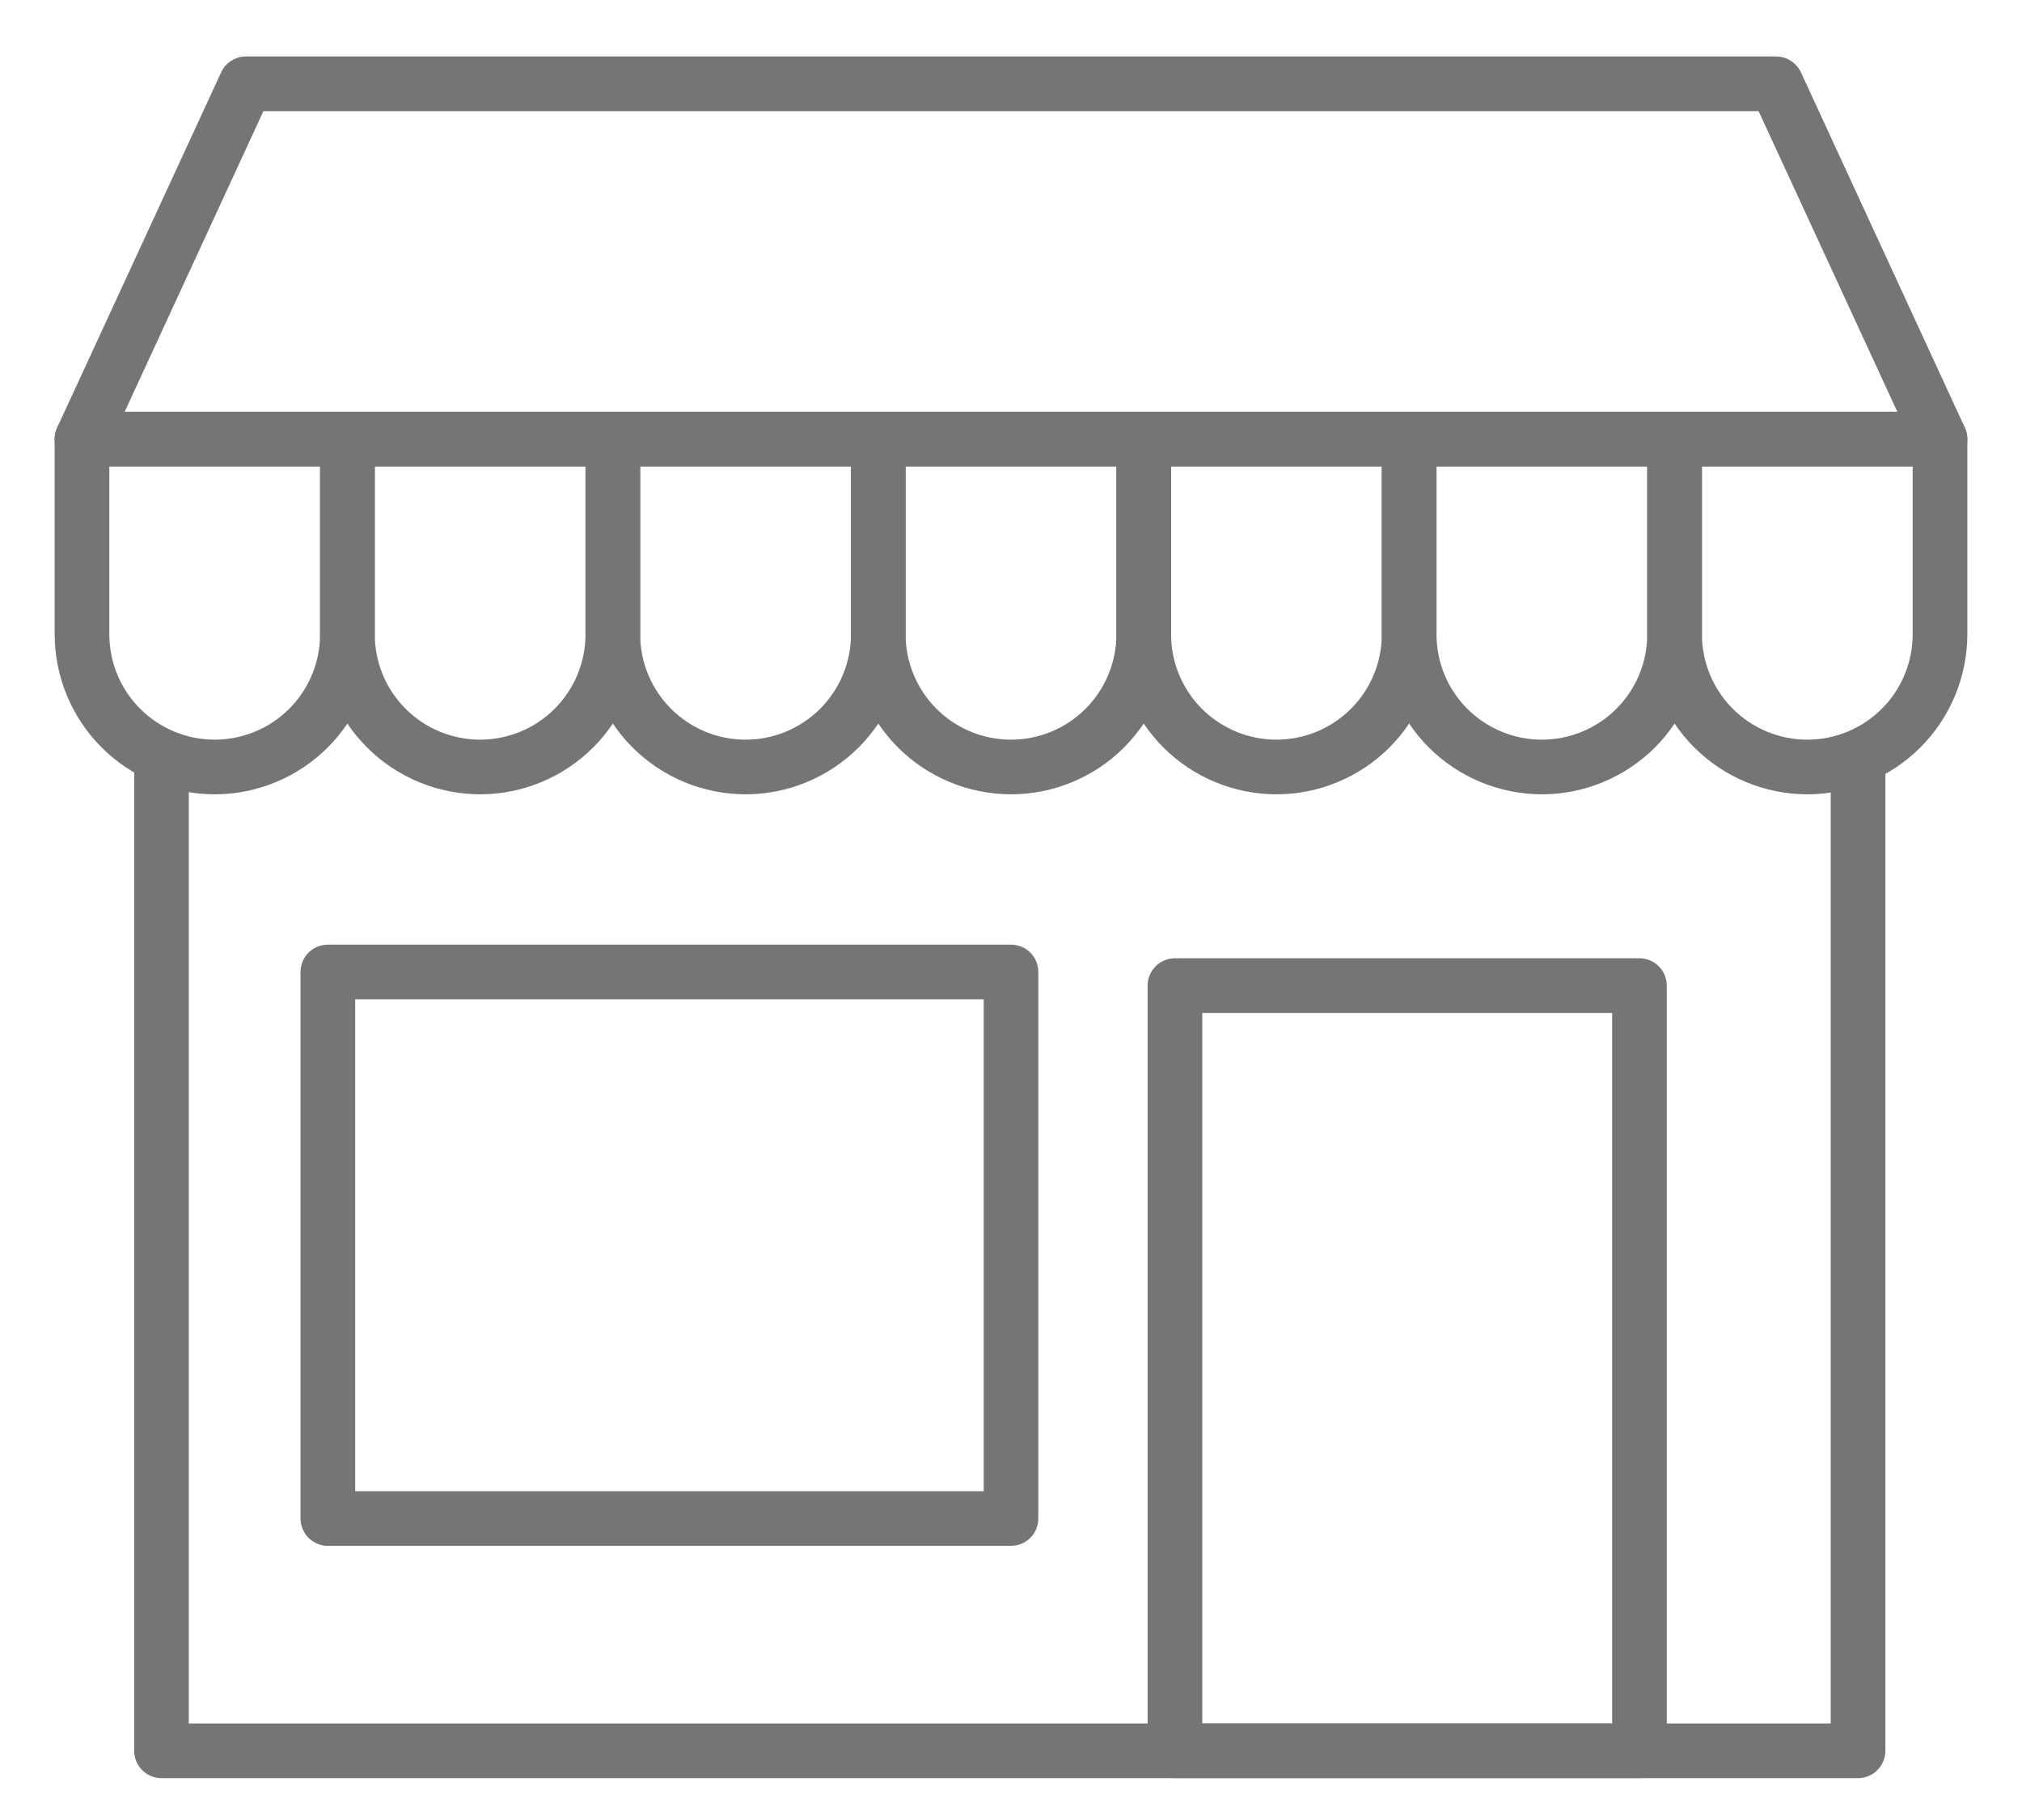 <svg width="30" height="27" viewBox="0 0 30 27" fill="none" xmlns="http://www.w3.org/2000/svg">
<g id="2 PT">
<path id="Vector" d="M28.784 6.919H1.216C1.148 6.919 1.081 6.902 1.022 6.869C0.962 6.837 0.911 6.789 0.875 6.732C0.838 6.675 0.816 6.609 0.812 6.541C0.807 6.473 0.82 6.405 0.848 6.344L3.281 1.073C3.313 1.003 3.365 0.944 3.43 0.902C3.495 0.86 3.571 0.838 3.649 0.838H26.351C26.429 0.838 26.505 0.86 26.57 0.902C26.635 0.944 26.687 1.003 26.72 1.073L29.152 6.344C29.18 6.405 29.193 6.473 29.188 6.541C29.184 6.609 29.162 6.675 29.125 6.732C29.089 6.789 29.038 6.837 28.978 6.869C28.919 6.902 28.852 6.919 28.784 6.919ZM1.85 6.108H28.15L26.092 1.649H3.908L1.85 6.108Z" fill="#757575"/>
<path id="Vector_2" d="M3.185 11.784C2.556 11.783 1.952 11.533 1.507 11.088C1.062 10.642 0.812 10.039 0.811 9.409V6.514C0.811 6.406 0.854 6.303 0.93 6.227C1.006 6.151 1.109 6.108 1.216 6.108H5.154C5.262 6.108 5.365 6.151 5.441 6.227C5.517 6.303 5.56 6.406 5.56 6.514V9.409C5.559 10.039 5.309 10.642 4.863 11.088C4.418 11.533 3.815 11.783 3.185 11.784ZM1.622 6.919V9.409C1.622 9.824 1.786 10.222 2.08 10.515C2.373 10.808 2.771 10.973 3.185 10.973C3.6 10.973 3.998 10.808 4.291 10.515C4.584 10.222 4.749 9.824 4.749 9.409V6.919H1.622Z" fill="#757575"/>
<path id="Vector_3" d="M7.123 11.784C6.494 11.783 5.89 11.533 5.445 11.088C5 10.642 4.75 10.039 4.749 9.409V6.514C4.749 6.406 4.792 6.303 4.868 6.227C4.944 6.151 5.047 6.108 5.154 6.108H9.092C9.2 6.108 9.303 6.151 9.379 6.227C9.455 6.303 9.498 6.406 9.498 6.514V9.409C9.497 10.039 9.247 10.642 8.802 11.088C8.356 11.533 7.753 11.783 7.123 11.784ZM5.56 6.919V9.409C5.56 9.824 5.724 10.222 6.018 10.515C6.311 10.808 6.709 10.973 7.123 10.973C7.538 10.973 7.936 10.808 8.229 10.515C8.522 10.222 8.687 9.824 8.687 9.409V6.919H5.56Z" fill="#757575"/>
<path id="Vector_4" d="M11.062 11.784C10.432 11.783 9.829 11.533 9.384 11.088C8.939 10.642 8.688 10.039 8.687 9.409V6.514C8.687 6.406 8.73 6.303 8.806 6.227C8.882 6.151 8.985 6.108 9.093 6.108H13.031C13.139 6.108 13.242 6.151 13.318 6.227C13.394 6.303 13.436 6.406 13.436 6.514V9.409C13.436 10.039 13.185 10.642 12.74 11.088C12.295 11.533 11.691 11.783 11.062 11.784ZM9.498 6.919V9.409C9.498 9.824 9.663 10.222 9.956 10.515C10.249 10.808 10.647 10.973 11.062 10.973C11.477 10.973 11.874 10.808 12.168 10.515C12.461 10.222 12.626 9.824 12.626 9.409V6.919H9.498Z" fill="#757575"/>
<path id="Vector_5" d="M15 11.784C14.37 11.783 13.767 11.533 13.322 11.088C12.877 10.642 12.626 10.039 12.626 9.409V6.514C12.626 6.406 12.668 6.303 12.744 6.227C12.82 6.151 12.923 6.108 13.031 6.108H16.969C17.077 6.108 17.18 6.151 17.256 6.227C17.332 6.303 17.375 6.406 17.375 6.514V9.409C17.374 10.039 17.123 10.642 16.678 11.088C16.233 11.533 15.63 11.783 15 11.784ZM13.436 6.919V9.409C13.436 9.824 13.601 10.222 13.894 10.515C14.188 10.808 14.585 10.973 15 10.973C15.415 10.973 15.812 10.808 16.106 10.515C16.399 10.222 16.564 9.824 16.564 9.409V6.919H13.436Z" fill="#757575"/>
<path id="Vector_6" d="M18.938 11.784C18.309 11.783 17.705 11.533 17.26 11.088C16.815 10.642 16.564 10.039 16.564 9.409V6.514C16.564 6.406 16.606 6.303 16.682 6.227C16.758 6.151 16.861 6.108 16.969 6.108H20.907C21.015 6.108 21.118 6.151 21.194 6.227C21.27 6.303 21.313 6.406 21.313 6.514V9.409C21.312 10.039 21.061 10.642 20.616 11.088C20.171 11.533 19.568 11.783 18.938 11.784ZM17.375 6.919V9.409C17.375 9.824 17.539 10.222 17.832 10.515C18.126 10.808 18.523 10.973 18.938 10.973C19.353 10.973 19.75 10.808 20.044 10.515C20.337 10.222 20.502 9.824 20.502 9.409V6.919H17.375Z" fill="#757575"/>
<path id="Vector_7" d="M22.877 11.784C22.247 11.783 21.644 11.533 21.198 11.088C20.753 10.642 20.503 10.039 20.502 9.409V6.514C20.502 6.406 20.545 6.303 20.621 6.227C20.697 6.151 20.8 6.108 20.908 6.108H24.846C24.953 6.108 25.056 6.151 25.132 6.227C25.208 6.303 25.251 6.406 25.251 6.514V9.409C25.25 10.039 25 10.642 24.555 11.088C24.11 11.533 23.506 11.783 22.877 11.784ZM21.313 6.919V9.409C21.313 9.824 21.477 10.222 21.77 10.515C22.064 10.808 22.462 10.973 22.876 10.973C23.291 10.973 23.689 10.808 23.982 10.515C24.275 10.222 24.44 9.824 24.44 9.409V6.919H21.313Z" fill="#757575"/>
<path id="Vector_8" d="M26.815 11.784C26.185 11.783 25.582 11.533 25.137 11.088C24.691 10.642 24.441 10.039 24.44 9.409V6.514C24.44 6.406 24.483 6.303 24.559 6.227C24.635 6.151 24.738 6.108 24.846 6.108H28.784C28.891 6.108 28.994 6.151 29.07 6.227C29.146 6.303 29.189 6.406 29.189 6.514V9.409C29.188 10.039 28.938 10.642 28.493 11.088C28.048 11.533 27.444 11.783 26.815 11.784ZM25.251 6.919V9.409C25.251 9.824 25.416 10.222 25.709 10.515C26.002 10.808 26.4 10.973 26.815 10.973C27.229 10.973 27.627 10.808 27.92 10.515C28.214 10.222 28.378 9.824 28.378 9.409V6.919H25.251Z" fill="#757575"/>
<path id="Vector_9" d="M27.568 26.379H2.396C2.288 26.379 2.185 26.336 2.109 26.26C2.033 26.184 1.991 26.081 1.991 25.973V10.973H2.801V25.568H27.162V10.973H27.973V25.973C27.973 26.081 27.93 26.184 27.854 26.26C27.778 26.336 27.675 26.379 27.568 26.379Z" fill="#757575"/>
<path id="Vector_10" d="M24.324 26.378H17.432C17.325 26.378 17.222 26.336 17.146 26.26C17.07 26.184 17.027 26.081 17.027 25.973V14.622C17.027 14.514 17.07 14.411 17.146 14.335C17.222 14.259 17.325 14.216 17.432 14.216H24.324C24.432 14.216 24.535 14.259 24.611 14.335C24.687 14.411 24.73 14.514 24.73 14.622V25.973C24.73 26.081 24.687 26.184 24.611 26.26C24.535 26.336 24.432 26.378 24.324 26.378ZM17.838 25.568H23.919V15.027H17.838V25.568ZM15 22.933H4.865C4.757 22.933 4.654 22.89 4.578 22.814C4.502 22.738 4.459 22.635 4.459 22.527V14.419C4.459 14.312 4.502 14.208 4.578 14.132C4.654 14.056 4.757 14.014 4.865 14.014H15C15.107 14.014 15.211 14.056 15.287 14.132C15.363 14.208 15.405 14.312 15.405 14.419V22.527C15.405 22.635 15.363 22.738 15.287 22.814C15.211 22.89 15.107 22.933 15 22.933ZM5.27 22.122H14.595V14.825H5.27V22.122Z" fill="#757575"/>
</g>
</svg>

